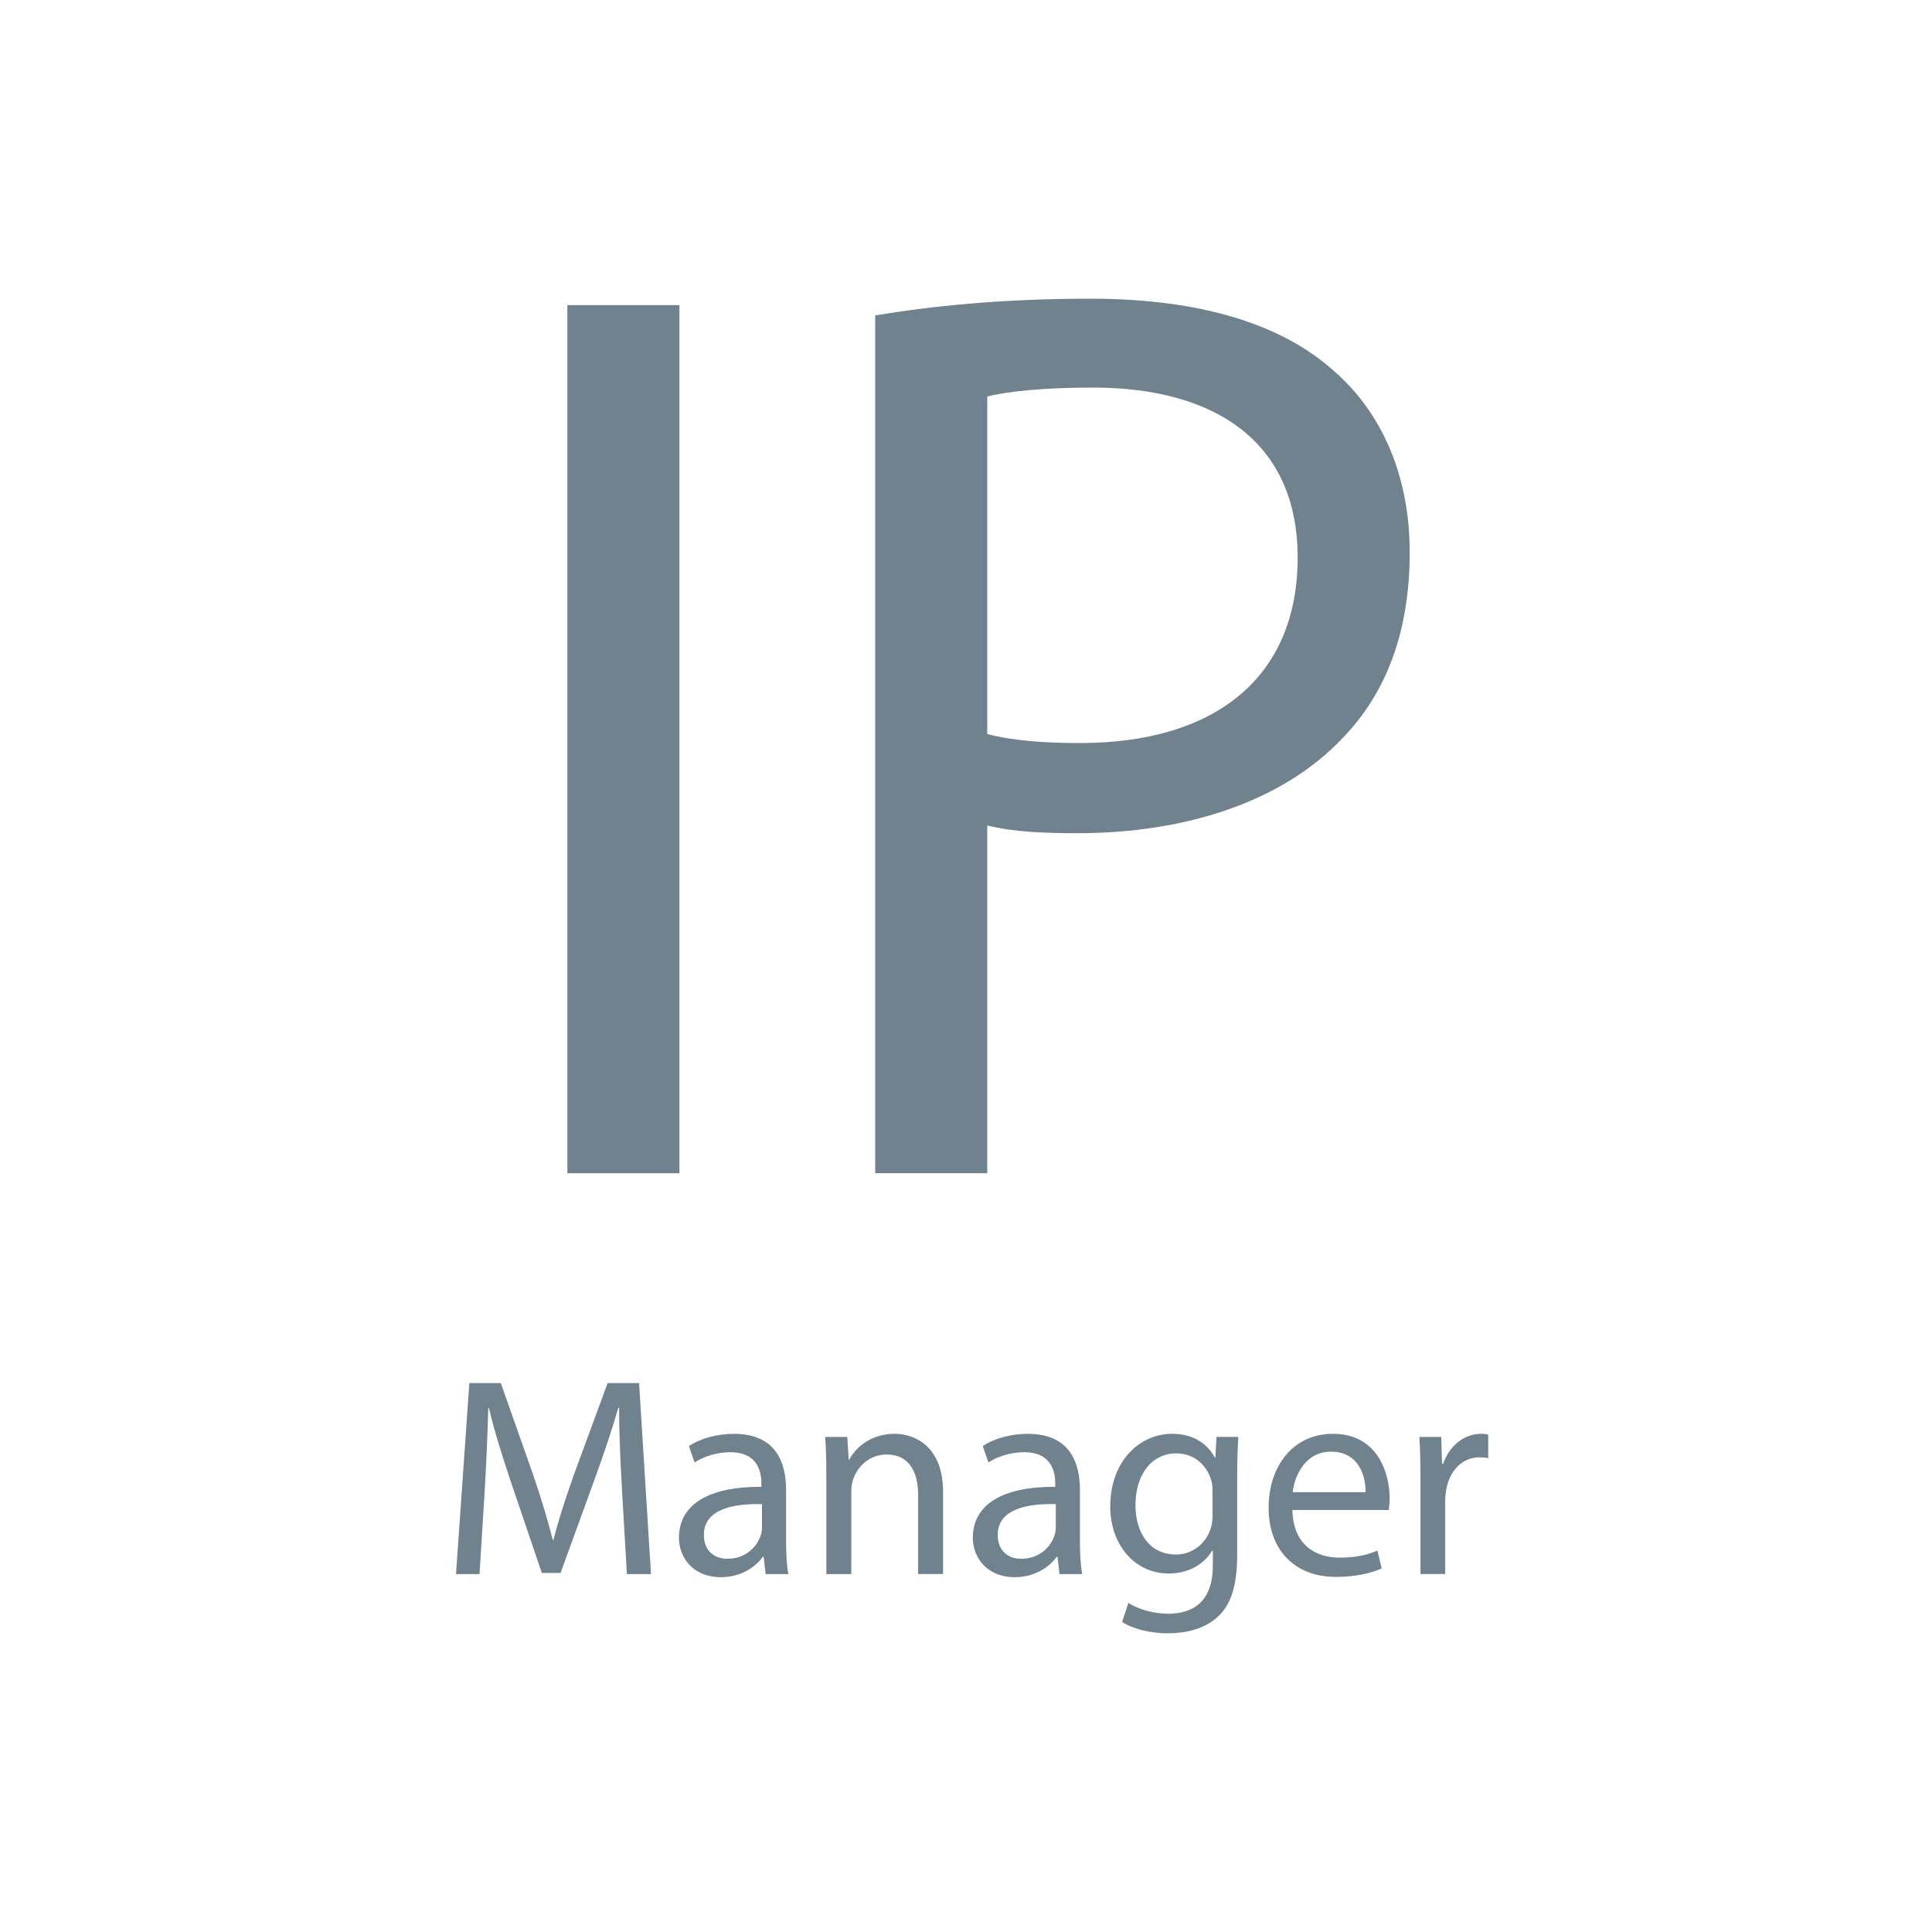 <?xml version="1.0" encoding="utf-8"?>
<!-- Generator: Adobe Illustrator 24.0.1, SVG Export Plug-In . SVG Version: 6.00 Build 0)  -->
<svg version="1.1" id="Layer_1" xmlns="http://www.w3.org/2000/svg" xmlns:xlink="http://www.w3.org/1999/xlink" x="0px" y="0px"
	 viewBox="0 0 600 600" style="enable-background:new 0 0 600 600;" xml:space="preserve">
<style type="text/css">
	.st0{fill:#6F828D;}
</style>
<g>
	<g>
		<path class="st0" d="M211,94.76v269.6h-34.8V94.76H211z"/>
		<path class="st0" d="M271.8,97.96c16.8-2.8,38.8-5.2,66.8-5.2c34.4,0,59.6,8,75.6,22.4c14.8,12.8,23.6,32.4,23.6,56.4
			c0,24.4-7.2,43.6-20.8,57.6c-18.4,19.6-48.4,29.6-82.4,29.6c-10.4,0-20-0.4-28-2.4v108h-34.8V97.96z M306.6,227.96
			c7.6,2,17.2,2.8,28.8,2.8c42,0,67.6-20.4,67.6-57.6c0-35.6-25.2-52.8-63.6-52.8c-15.2,0-26.8,1.2-32.8,2.8V227.96z"/>
	</g>
	<g>
		<path class="st0" d="M193.17,462.8c-0.44-8.27-0.97-18.22-0.88-25.61h-0.26c-2.02,6.95-4.49,14.34-7.48,22.53l-10.47,28.78h-5.81
			l-9.59-28.25c-2.82-8.36-5.19-16.01-6.86-23.05h-0.18c-0.18,7.39-0.62,17.33-1.14,26.22l-1.58,25.43h-7.3l4.14-59.31h9.77
			l10.12,28.69c2.46,7.3,4.49,13.82,5.98,19.98h0.26c1.5-5.98,3.61-12.5,6.25-19.98l10.56-28.69h9.77l3.7,59.31h-7.48L193.17,462.8z
			"/>
		<path class="st0" d="M237.78,488.84l-0.62-5.37h-0.26c-2.38,3.34-6.95,6.34-13.02,6.34c-8.62,0-13.02-6.07-13.02-12.23
			c0-10.3,9.15-15.93,25.61-15.84v-0.88c0-3.52-0.97-9.86-9.68-9.86c-3.96,0-8.1,1.23-11.09,3.17l-1.76-5.1
			c3.52-2.29,8.62-3.78,13.99-3.78c13.02,0,16.19,8.89,16.19,17.42v15.93c0,3.7,0.18,7.3,0.7,10.21H237.78z M236.64,467.11
			c-8.45-0.18-18.04,1.32-18.04,9.59c0,5.02,3.34,7.39,7.3,7.39c5.54,0,9.06-3.52,10.3-7.13c0.26-0.79,0.44-1.67,0.44-2.46V467.11z"
			/>
		<path class="st0" d="M256.62,457.78c0-4.4-0.09-8.01-0.35-11.53h6.86l0.44,7.04h0.18c2.11-4.05,7.04-8.01,14.08-8.01
			c5.9,0,15.05,3.52,15.05,18.13v25.43h-7.74v-24.55c0-6.86-2.55-12.58-9.86-12.58c-5.1,0-9.06,3.61-10.38,7.92
			c-0.35,0.97-0.53,2.29-0.53,3.61v25.61h-7.74V457.78z"/>
		<path class="st0" d="M329.04,488.84l-0.62-5.37h-0.26c-2.38,3.34-6.95,6.34-13.02,6.34c-8.62,0-13.02-6.07-13.02-12.23
			c0-10.3,9.15-15.93,25.61-15.84v-0.88c0-3.52-0.97-9.86-9.68-9.86c-3.96,0-8.1,1.23-11.09,3.17l-1.76-5.1
			c3.52-2.29,8.62-3.78,13.99-3.78c13.02,0,16.19,8.89,16.19,17.42v15.93c0,3.7,0.18,7.3,0.7,10.21H329.04z M327.89,467.11
			c-8.45-0.18-18.04,1.32-18.04,9.59c0,5.02,3.34,7.39,7.3,7.39c5.54,0,9.06-3.52,10.3-7.13c0.26-0.79,0.44-1.67,0.44-2.46V467.11z"
			/>
		<path class="st0" d="M384.57,446.25c-0.18,3.08-0.35,6.51-0.35,11.7v24.73c0,9.77-1.94,15.75-6.07,19.45
			c-4.14,3.87-10.12,5.1-15.49,5.1c-5.1,0-10.74-1.23-14.17-3.52l1.94-5.9c2.82,1.76,7.22,3.34,12.5,3.34
			c7.92,0,13.73-4.14,13.73-14.87v-4.75h-0.18c-2.38,3.96-6.95,7.13-13.55,7.13c-10.56,0-18.13-8.98-18.13-20.77
			c0-14.43,9.42-22.62,19.18-22.62c7.39,0,11.44,3.87,13.29,7.39h0.18l0.35-6.42H384.57z M376.56,463.06c0-1.32-0.09-2.46-0.44-3.52
			c-1.41-4.49-5.19-8.18-10.82-8.18c-7.39,0-12.67,6.25-12.67,16.1c0,8.36,4.22,15.31,12.58,15.31c4.75,0,9.06-2.99,10.74-7.92
			c0.44-1.32,0.62-2.82,0.62-4.14V463.06z"/>
		<path class="st0" d="M401.37,468.96c0.18,10.47,6.86,14.78,14.61,14.78c5.54,0,8.89-0.97,11.79-2.2l1.32,5.54
			c-2.73,1.23-7.39,2.64-14.17,2.64c-13.11,0-20.94-8.62-20.94-21.47s7.57-22.97,19.98-22.97c13.9,0,17.6,12.23,17.6,20.06
			c0,1.58-0.18,2.82-0.26,3.61H401.37z M424.08,463.41c0.09-4.93-2.02-12.58-10.74-12.58c-7.83,0-11.26,7.22-11.88,12.58H424.08z"/>
		<path class="st0" d="M441.15,459.54c0-5.02-0.09-9.33-0.35-13.29h6.78l0.26,8.36h0.35c1.94-5.72,6.6-9.33,11.79-9.33
			c0.88,0,1.5,0.09,2.2,0.26v7.3c-0.79-0.18-1.58-0.26-2.64-0.26c-5.46,0-9.33,4.14-10.38,9.94c-0.18,1.06-0.35,2.29-0.35,3.61v22.7
			h-7.66V459.54z"/>
	</g>
</g>
</svg>
